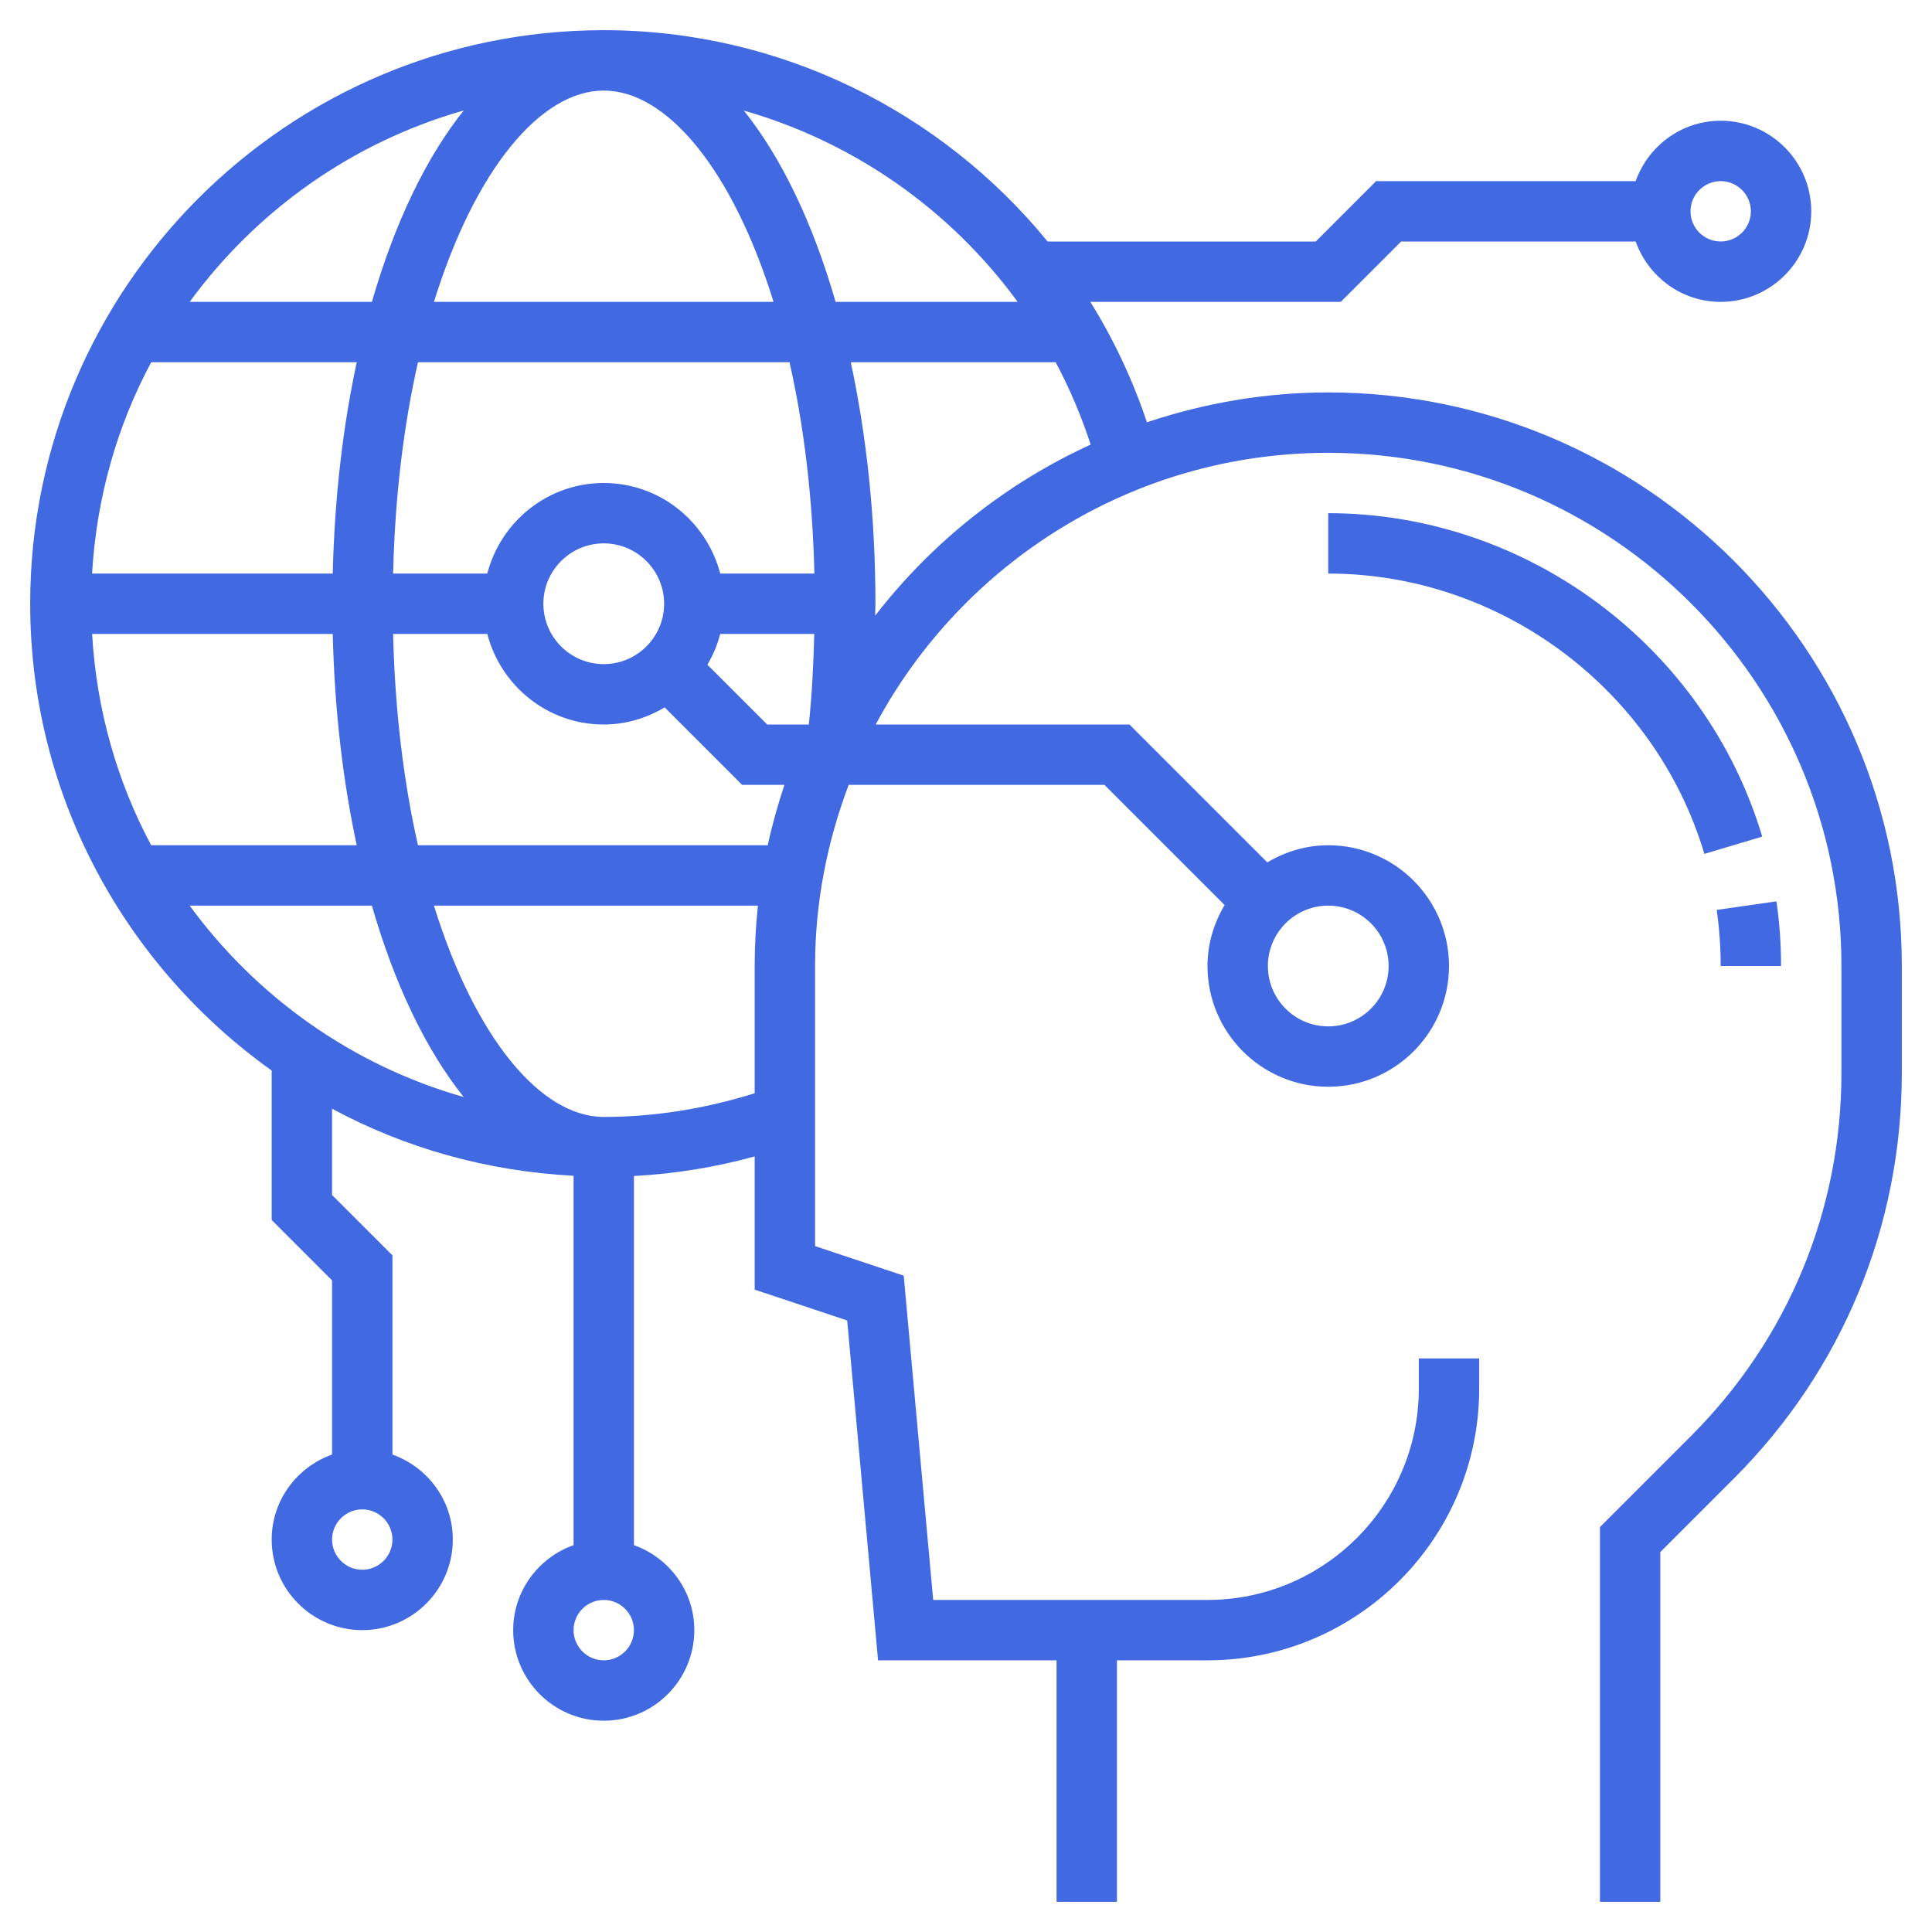 <svg id="Layer_5" enable-background="new 0 0 64 64" height="512" viewBox="0 0 64 64" width="512" xmlns="http://www.w3.org/2000/svg" xmlns:xlink="http://www.w3.org/1999/xlink">
<path d="m57 32c0-.624-.044-1.249-.132-1.857l1.979-.285c.102.702.153 1.423.153 2.142zm-13-15v2c5.704 0 10.827 3.818 12.46 9.286l1.916-.572c-1.884-6.308-7.795-10.714-14.376-10.714zm19 15v3.544c0 5.075-1.976 9.847-5.565 13.435l-2.435 2.435v11.586h-2v-12.414l3.021-3.021c3.211-3.211 4.979-7.48 4.979-12.021v-3.544c0-9.374-7.626-17-17-17-6.483 0-12.125 3.65-14.992 9h8.406l4.567 4.567c.595-.352 1.279-.567 2.019-.567 2.206 0 4 1.794 4 4s-1.794 4-4 4-4-1.794-4-4c0-.74.215-1.424.567-2.019l-3.981-3.981h-8.472c-.708 1.869-1.114 3.886-1.114 6v9.279l2.937.979.976 10.742h9.087c3.86 0 7-3.14 7-7v-1h2v1c0 4.962-4.038 9-9 9h-3v8h-2v-8h-5.913l-1.023-11.258-3.064-1.021v-4.413c-1.319.364-2.656.576-4 .649v12.228c1.161.414 2 1.514 2 2.816 0 1.654-1.346 3-3 3s-3-1.346-3-3c0-1.302.839-2.402 2-2.816v-12.236c-2.88-.151-5.597-.924-8-2.222v2.859l2 2v6.598c1.161.414 2 1.514 2 2.816 0 1.654-1.346 3-3 3s-3-1.346-3-3c0-1.302.839-2.402 2-2.816v-5.77l-2-2v-4.951c-4.833-3.448-8-9.087-8-15.463 0-10.477 8.523-19 19-19 5.824 0 11.174 2.681 14.703 7h8.883l2-2h8.598c.414-1.161 1.514-2 2.816-2 1.654 0 3 1.346 3 3s-1.346 3-3 3c-1.302 0-2.402-.839-2.816-2h-7.77l-2 2h-8.295c.768 1.237 1.4 2.571 1.874 3.989 1.89-.632 3.906-.989 6.007-.989 10.477 0 19 8.523 19 19zm-7-25c0 .551.449 1 1 1s1-.449 1-1-.449-1-1-1-1 .449-1 1zm-43 44c0-.551-.449-1-1-1s-1 .449-1 1 .449 1 1 1 1-.449 1-1zm31-21c-1.103 0-2 .897-2 2s.897 2 2 2 2-.897 2-2-.897-2-2-2zm-19.36-26.337c1.247 1.557 2.288 3.728 3.04 6.337h6.031c-2.226-3.05-5.42-5.293-9.071-6.337zm2.155 20.327c.101-.979.153-1.981.179-2.99h-3.116c-.094.363-.238.704-.425 1.019l1.981 1.981h1.376c.002-.003.004-.007.005-.01zm-4.795-3.99c0-1.103-.897-2-2-2s-2 .897-2 2 .897 2 2 2 2-.897 2-2zm4.154-8h-12.308c-.467 2.058-.762 4.412-.824 7h3.12c.447-1.72 2-3 3.858-3s3.411 1.28 3.858 3h3.12c-.062-2.588-.357-4.942-.824-7zm-21.146 16h6.809c-.459-2.138-.735-4.496-.794-7h-7.972c.147 2.517.828 4.892 1.957 7zm6.015-9c.059-2.504.335-4.862.794-7h-6.809c-1.129 2.108-1.81 4.483-1.958 7zm14.602-9c-1.361-4.388-3.537-7-5.625-7s-4.264 2.612-5.625 7zm-19.342 0h6.037c.753-2.611 1.795-4.783 3.043-6.341-3.694 1.05-6.869 3.317-9.08 6.341zm9.079 26.341c-1.248-1.557-2.29-3.73-3.043-6.341h-6.036c2.211 3.024 5.386 5.291 9.079 6.341zm5.638 17.659c0-.551-.449-1-1-1s-1 .449-1 1 .449 1 1 1 1-.449 1-1zm4-17.784v-4.216c0-.676.038-1.342.107-2h-10.732c1.361 4.388 3.538 7 5.625 7 1.68 0 3.357-.273 5-.784zm.986-10.216h-1.4l-2.567-2.567c-.595.352-1.279.567-2.019.567-1.858 0-3.411-1.28-3.858-3h-3.12c.062 2.588.357 4.942.824 7h11.586c.147-.682.336-1.347.554-2zm10.144-11.272c-.311-.952-.698-1.864-1.16-2.728h-6.787c.52 2.422.817 5.122.817 8 0 .132-.009.263-.01.395 1.878-2.424 4.322-4.378 7.14-5.667z" fill="royalblue"/></svg>